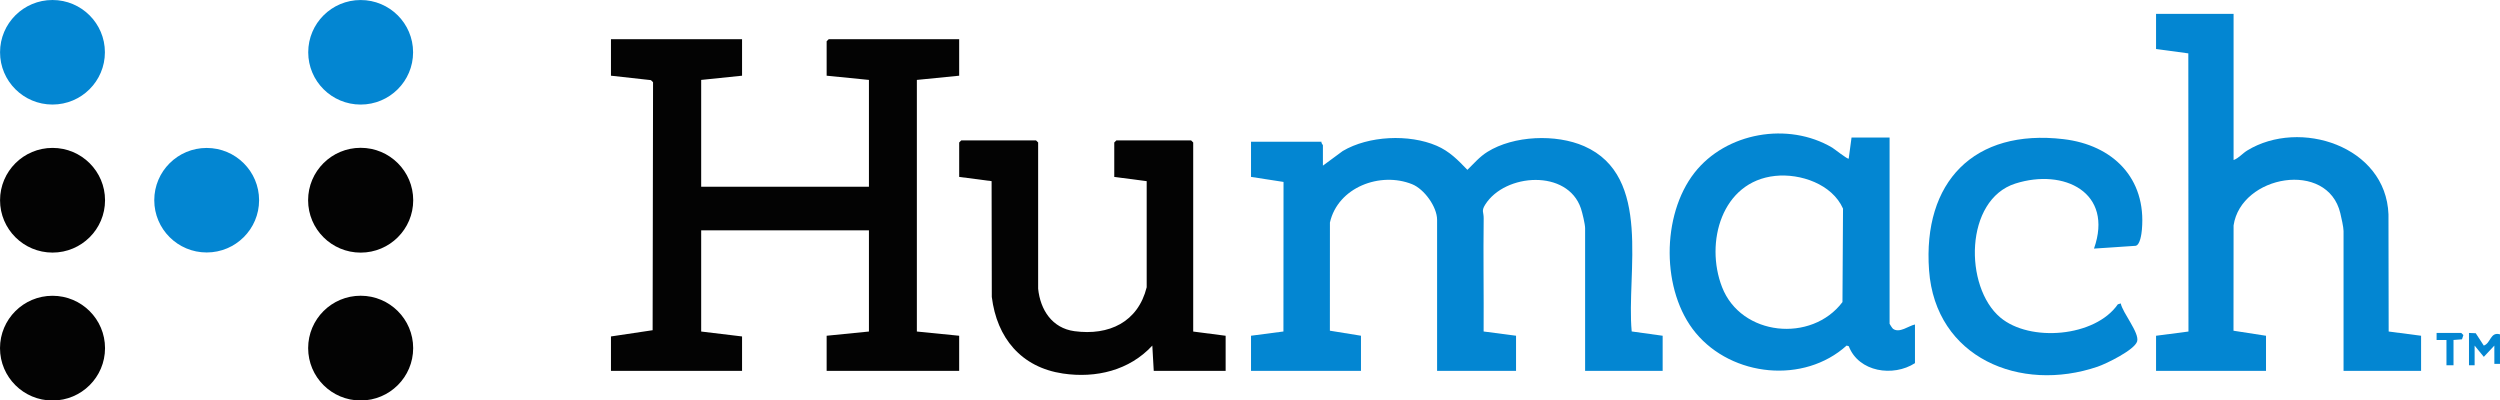<svg width="231" height="37" viewBox="0 0 231 37" fill="none" xmlns="http://www.w3.org/2000/svg">
<g id="humach 1">
<g id="Layer 1">
<g id="SFrzxO.tif">
<g id="Group">
<path id="Vector" d="M68.566 3.619V6.995L64.789 7.384V17.256H80.29V7.384L76.382 6.995V3.813L76.578 3.619H88.627V6.995L84.718 7.384V30.633L88.627 31.023V34.271H76.382V31.023L80.29 30.633V21.282H64.789V30.633L68.566 31.088V34.271H56.453V31.088L60.303 30.512L60.342 7.598L60.145 7.404L56.453 6.995V3.619H68.566Z" fill="#030303"/>
<path id="Vector_2" d="M122.235 15.307L124.069 13.954C126.457 12.539 130.2 12.37 132.744 13.466C133.929 13.976 134.715 14.787 135.587 15.694C136.197 15.102 136.706 14.489 137.436 14.034C139.865 12.517 143.775 12.362 146.379 13.507C152.703 16.29 150.262 25.182 150.769 30.626L153.629 31.023V34.269H146.464V21.086C146.464 20.718 146.211 19.659 146.078 19.263C144.849 15.61 139.064 16.006 137.238 18.899C136.851 19.513 137.1 19.569 137.092 20.17C137.046 23.656 137.11 27.145 137.087 30.63L140.082 31.021V34.268H132.787V20.305C132.787 19.111 131.597 17.469 130.48 17.021C127.526 15.834 123.618 17.308 122.885 20.562L122.881 30.556L125.754 31.021V34.268H115.594V31.021L118.589 30.63L118.598 16.81L115.594 16.345V13.098H122.106C122.063 13.226 122.237 13.38 122.237 13.422V15.306L122.235 15.307Z" fill="#0386D2"/>
<path id="Vector_3" d="M206.383 1.281V14.789C206.867 14.61 207.182 14.189 207.646 13.905C212.49 10.94 220.458 13.488 220.695 19.805L220.713 30.632L223.708 31.023V34.27H216.544V21.347C216.544 20.999 216.339 20.09 216.245 19.697C215.065 14.767 207.074 16.18 206.383 20.827L206.375 30.559L209.379 31.024V34.271H199.219V31.024L202.214 30.633L202.201 4.932L199.219 4.529V1.281H206.383Z" fill="#0386D2"/>
<path id="Vector_4" d="M176.944 33.554C174.941 34.847 171.745 34.387 170.826 31.99L170.628 31.93C166.678 35.498 160.056 34.819 156.687 30.763C153.483 26.906 153.505 19.885 156.568 15.965C159.478 12.24 165.22 11.23 169.298 13.642C169.492 13.757 170.738 14.754 170.821 14.655L171.082 12.708H174.598V29.917C174.598 29.948 174.855 30.338 174.914 30.381C175.511 30.815 176.349 30.107 176.943 29.982V33.553L176.944 33.554ZM164.022 16.254C159.072 16.778 157.526 22.424 159.116 26.524C160.877 31.07 167.393 31.694 170.244 27.912L170.295 19.275C169.294 17.019 166.364 16.006 164.022 16.254Z" fill="#0386D2"/>
<path id="Vector_5" d="M95.924 26.672C96.122 28.628 97.214 30.322 99.278 30.601C102.468 31.031 105.15 29.767 105.954 26.544V16.739L102.958 16.348V13.166L103.153 12.972H110.057L110.252 13.166V30.635L113.249 31.024V34.271H106.606L106.474 31.933C104.356 34.227 101.269 34.967 98.219 34.515C94.354 33.942 92.11 31.221 91.642 27.435L91.624 16.737L88.629 16.346V13.165L88.824 12.971H95.728L95.924 13.165V26.672Z" fill="#030303"/>
<path id="Vector_6" d="M193.485 22.97C195.316 17.777 190.712 15.532 186.219 16.96C181.515 18.455 181.472 26.506 184.825 29.333C187.561 31.64 193.589 31.147 195.688 28.119L195.958 28.037C196.125 28.907 197.709 30.765 197.47 31.548C197.232 32.332 194.644 33.601 193.813 33.884C186.676 36.313 178.839 33.063 178.246 24.984C177.647 16.811 182.389 11.879 190.668 12.857C195.224 13.396 198.335 16.456 197.912 21.216C197.878 21.603 197.749 22.639 197.329 22.713L193.485 22.97Z" fill="#0386D2"/>
<path id="Vector_7" d="M33.325 23.342C36.007 23.342 38.181 21.174 38.181 18.5C38.181 15.826 36.007 13.658 33.325 13.658C30.643 13.658 28.469 15.826 28.469 18.5C28.469 21.174 30.643 23.342 33.325 23.342Z" fill="#030303"/>
<path id="Vector_8" d="M33.325 37.005C36.005 37.005 38.177 34.838 38.177 32.165C38.177 29.493 36.005 27.326 33.325 27.326C30.645 27.326 28.473 29.493 28.473 32.165C28.473 34.838 30.645 37.005 33.325 37.005Z" fill="#030303"/>
<path id="Vector_9" d="M4.852 37.008C7.532 37.008 9.705 34.842 9.705 32.169C9.705 29.497 7.532 27.33 4.852 27.33C2.172 27.33 0 29.497 0 32.169C0 34.842 2.172 37.008 4.852 37.008Z" fill="#030303"/>
<path id="Vector_10" d="M4.855 23.339C7.534 23.339 9.706 21.174 9.706 18.503C9.706 15.831 7.534 13.666 4.855 13.666C2.176 13.666 0.004 15.831 0.004 18.503C0.004 21.174 2.176 23.339 4.855 23.339Z" fill="#030303"/>
<path id="Vector_11" d="M4.848 9.66C7.524 9.66 9.693 7.498 9.693 4.83C9.693 2.163 7.524 0 4.848 0C2.173 0 0.004 2.163 0.004 4.83C0.004 7.498 2.173 9.66 4.848 9.66Z" fill="#0386D2"/>
<path id="Vector_12" d="M33.325 9.662C36 9.662 38.169 7.5 38.169 4.832C38.169 2.164 36 0.002 33.325 0.002C30.649 0.002 28.48 2.164 28.48 4.832C28.48 7.5 30.649 9.662 33.325 9.662Z" fill="#0386D2"/>
<path id="Vector_13" d="M19.097 23.328C21.772 23.328 23.94 21.166 23.94 18.499C23.94 15.832 21.772 13.67 19.097 13.67C16.422 13.67 14.254 15.832 14.254 18.499C14.254 21.166 16.422 23.328 19.097 23.328Z" fill="#0386D2"/>
<path id="Vector_14" d="M228.133 30.764L228.758 30.791L229.503 31.933C230.163 31.706 230.097 30.633 230.999 30.894V33.622H230.479L230.477 31.934L229.505 32.973L228.655 31.934V33.752H228.134V30.765L228.133 30.764Z" fill="#0386D2"/>
<path id="Vector_15" d="M226.705 31.413V33.751H226.053V31.413L225.141 31.414L225.142 30.764H227.421L227.616 30.959L227.489 31.352L226.705 31.413Z" fill="#0386D2"/>
</g>
</g>
</g>
</g>
</svg>
